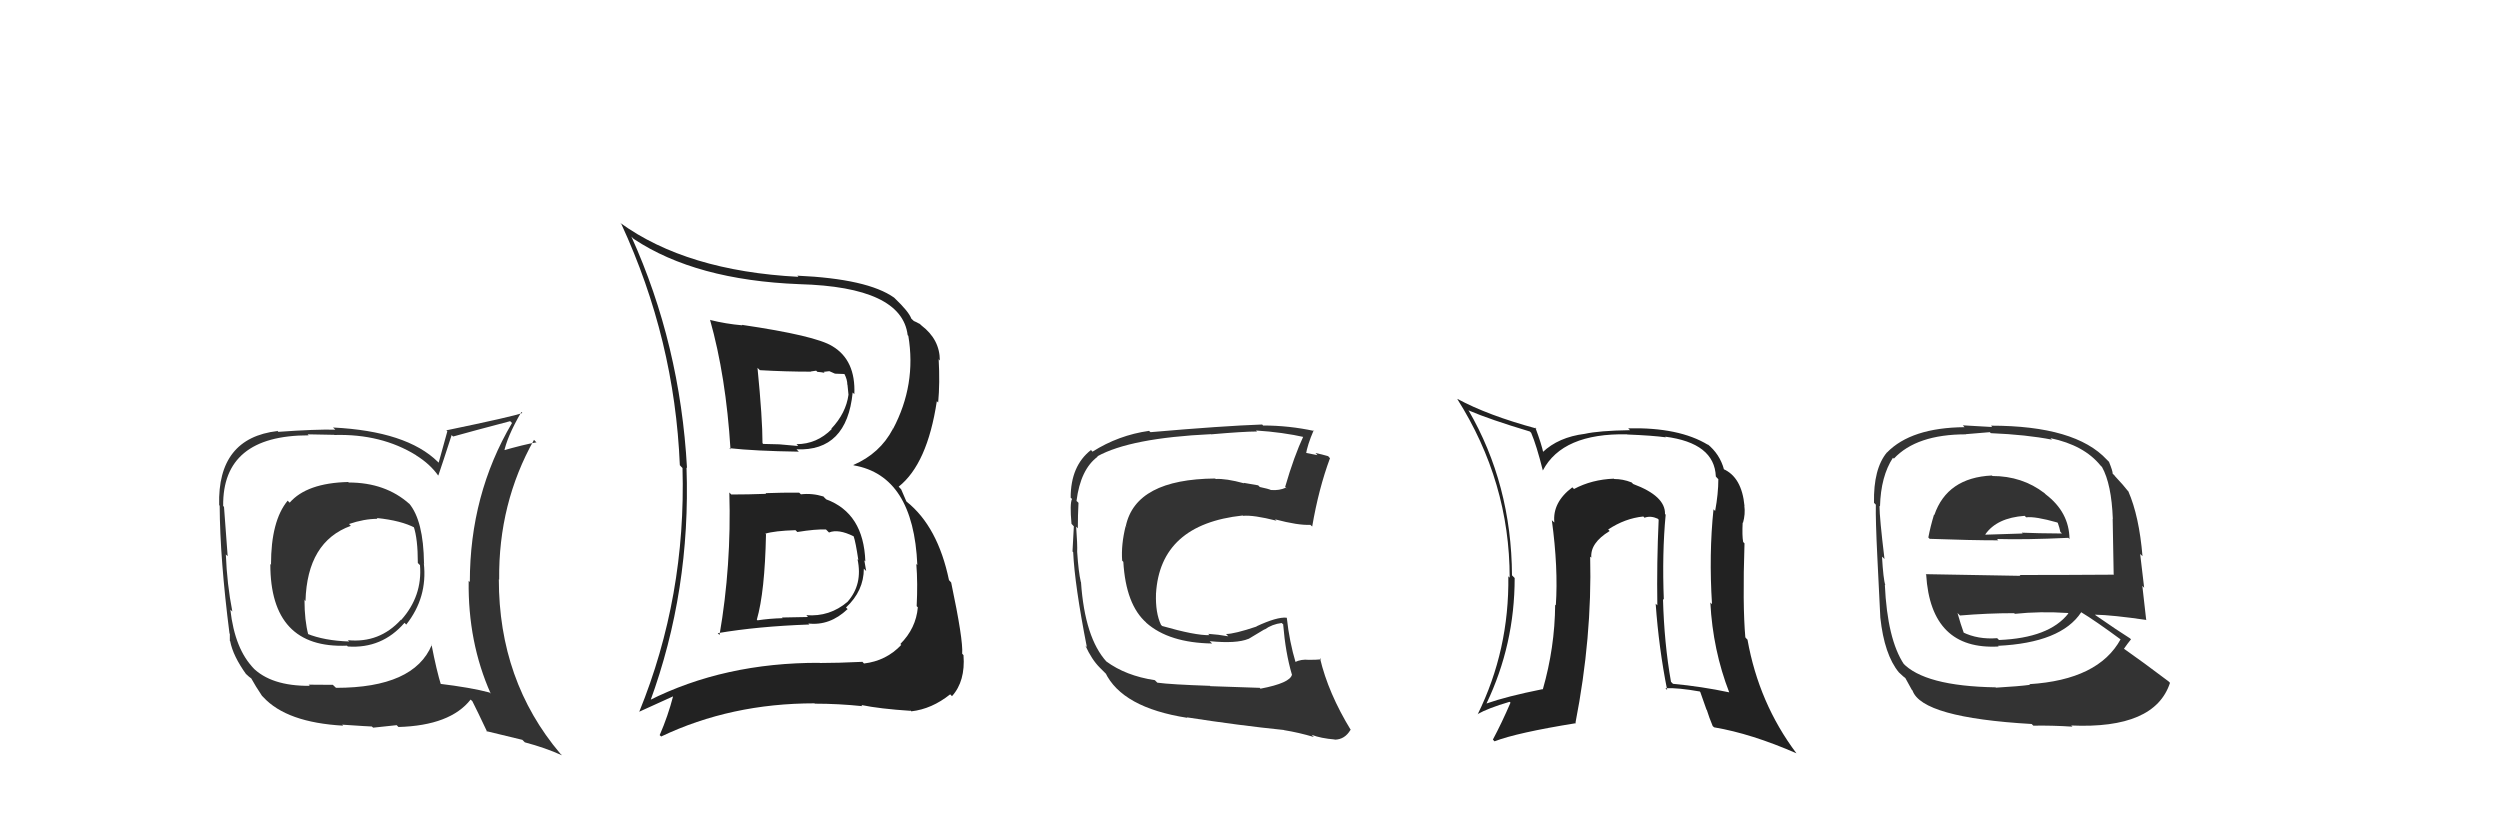 <svg xmlns="http://www.w3.org/2000/svg" width="150" height="50" viewBox="0,0,150,50"><path fill="#333" d="M75.48 41.18L75.58 41.27L72.62 41.17L72.60 41.15Q70.24 41.07 69.44 40.96L69.41 40.93L69.29 40.81Q67.55 40.55 66.37 39.68L66.35 39.66L66.40 39.71Q65.09 38.28 64.86 34.93L64.92 34.99L64.85 34.92Q64.71 34.32 64.63 33.11L64.71 33.18L64.63 33.11Q64.65 32.70 64.57 31.60L64.68 31.71L64.67 31.70Q64.67 30.90 64.71 30.17L64.63 30.09L64.59 30.06Q64.83 28.16 65.86 27.40L65.86 27.40L65.84 27.38Q67.82 26.28 72.66 26.05L72.67 26.07L72.67 26.06Q74.62 25.89 75.42 25.89L75.41 25.88L75.36 25.83Q76.95 25.93 78.32 26.24L78.34 26.25L78.22 26.14Q77.64 27.38 77.11 29.21L77.26 29.36L77.15 29.26Q76.76 29.44 76.27 29.40L76.26 29.39L76.28 29.41Q76.12 29.33 75.59 29.22L75.49 29.12L74.62 28.97L74.65 29.00Q73.55 28.70 72.94 28.74L72.98 28.78L72.91 28.71Q68.15 28.75 67.55 31.56L67.67 31.69L67.54 31.56Q67.26 32.68 67.33 33.64L67.32 33.63L67.40 33.71Q67.55 36.29 68.79 37.37L68.75 37.34L68.78 37.37Q70.14 38.57 72.73 38.61L72.59 38.48L72.58 38.47Q74.19 38.63 74.91 38.33L74.92 38.33L75.87 37.76L75.88 37.77Q76.33 37.45 76.90 37.38L77.03 37.50L76.99 37.47Q77.13 39.17 77.51 40.46L77.61 40.56L77.52 40.47Q77.42 40.98 75.63 41.32ZM78.87 44.26L78.74 44.13L78.70 44.09Q79.25 44.30 80.09 44.37L80.00 44.29L80.09 44.38Q80.69 44.37 81.03 43.79L80.99 43.76L81.06 43.82Q79.69 41.58 79.20 39.49L79.36 39.65L79.27 39.56Q78.99 39.59 78.54 39.59L78.55 39.60L78.53 39.59Q78.07 39.54 77.69 39.73L77.78 39.82L77.75 39.79Q77.36 38.49 77.21 37.08L77.28 37.15L77.19 37.06Q76.61 37.01 75.39 37.58L75.36 37.55L75.40 37.59Q74.06 38.04 73.56 38.04L73.70 38.18L73.71 38.18Q73.10 38.07 72.49 38.03L72.53 38.07L72.57 38.11Q71.71 38.13 69.73 37.56L69.63 37.46L69.66 37.49Q69.32 36.77 69.36 35.63L69.35 35.62L69.36 35.62Q69.61 31.46 74.56 30.93L74.45 30.81L74.58 30.95Q75.21 30.89 76.58 31.24L76.64 31.29L76.50 31.16Q77.90 31.53 78.62 31.49L78.73 31.59L78.73 31.60Q79.12 29.32 79.80 27.49L79.75 27.44L79.69 27.37Q79.31 27.26 78.93 27.18L79.05 27.31L78.19 27.14L78.35 27.29Q78.44 26.70 78.82 25.82L78.87 25.88L78.86 25.86Q77.34 25.53 75.78 25.53L75.76 25.50L75.73 25.47Q73.41 25.55 69.03 25.93L68.95 25.86L68.95 25.85Q67.11 26.11 65.55 27.10L65.41 26.95L65.46 27.00Q64.24 27.95 64.24 29.86L64.16 29.78L64.32 29.94Q64.18 30.22 64.29 31.43L64.31 31.45L64.43 31.58Q64.39 32.49 64.35 33.09L64.37 33.11L64.39 33.13Q64.48 35.09 65.21 38.82L65.23 38.85L65.12 38.73Q65.50 39.57 65.99 40.06L66.06 40.13L66.35 40.42L66.36 40.39L66.31 40.34Q67.32 42.46 71.24 43.07L71.19 43.01L71.21 43.04Q74.37 43.53 77.04 43.80L77.03 43.79L77.05 43.81Q77.92 43.95 78.83 44.22Z"/><path fill="#222" d="M43.86 29.65L43.89 29.68L43.76 29.55Q43.89 33.95 43.17 38.10L43.05 37.97L43.06 37.99Q45.47 37.58 48.56 37.47L48.41 37.32L48.49 37.41Q49.79 37.56 50.85 36.55L50.88 36.57L50.76 36.45Q51.83 35.45 51.83 34.12L51.90 34.19L51.97 34.26Q51.90 33.89 51.86 33.62L51.96 33.72L51.92 33.68Q51.82 30.79 49.57 29.96L49.44 29.83L49.41 29.79Q48.73 29.58 48.05 29.66L48.10 29.70L47.95 29.56Q46.96 29.55 45.93 29.59L45.93 29.59L45.97 29.63Q44.90 29.67 43.87 29.67ZM42.65 19.23L42.68 19.26L42.60 19.18Q43.56 22.58 43.83 26.96L43.83 26.96L43.76 26.89Q45.26 27.06 47.93 27.10L47.96 27.13L47.79 26.96Q50.81 27.09 51.16 23.55L51.09 23.48L51.26 23.65Q51.35 21.61 49.94 20.77L49.96 20.79L49.94 20.77Q48.93 20.14 44.51 19.49L44.62 19.60L44.54 19.52Q43.53 19.43 42.62 19.20ZM39.02 42.14L38.99 42.11L39.00 42.11Q41.45 35.43 41.19 28.05L41.28 28.14L41.22 28.08Q40.81 20.66 37.88 14.19L37.96 14.28L38.03 14.34Q41.75 16.81 47.97 17.05L47.92 17.01L47.97 17.05Q54.11 17.22 54.46 20.11L54.60 20.25L54.50 20.15Q54.99 23.08 53.58 25.74L53.40 25.56L53.57 25.74Q52.80 27.21 51.20 27.90L51.13 27.83L51.22 27.92Q54.81 28.54 55.04 33.90L54.95 33.81L54.98 33.85Q55.07 34.97 55.00 36.37L55.08 36.45L55.07 36.44Q54.96 37.70 54.02 38.64L54.07 38.69L54.08 38.69Q53.18 39.65 51.84 39.81L51.70 39.66L51.75 39.71Q50.25 39.78 49.19 39.78L49.30 39.89L49.18 39.77Q43.45 39.75 38.92 42.04ZM51.73 42.36L51.72 42.34L51.68 42.30Q52.78 42.53 54.64 42.65L54.55 42.55L54.68 42.68Q55.91 42.54 57.01 41.66L57.08 41.73L57.12 41.77Q57.93 40.87 57.81 39.31L57.72 39.21L57.73 39.22Q57.80 38.41 57.07 34.95L56.97 34.84L56.94 34.81Q56.27 31.60 54.41 30.11L54.38 30.08L54.07 29.36L53.92 29.20Q55.64 27.84 56.21 24.07L56.31 24.17L56.29 24.15Q56.40 22.97 56.32 21.56L56.25 21.48L56.39 21.63Q56.39 20.37 55.29 19.53L55.14 19.39L55.21 19.45Q54.94 19.30 54.83 19.26L54.65 19.09L54.68 19.12Q54.53 18.70 53.69 17.90L53.76 17.97L53.65 17.86Q52.06 16.73 47.84 16.54L47.99 16.69L47.91 16.61Q41.20 16.26 37.21 13.37L37.25 13.41L37.28 13.44Q40.48 20.37 40.79 27.91L40.87 28.00L40.95 28.08Q41.17 35.79 38.35 42.72L38.34 42.71L40.41 41.77L40.39 41.76Q40.08 42.96 39.58 44.11L39.51 44.04L39.67 44.19Q43.85 42.20 48.87 42.20L48.99 42.32L48.89 42.22Q50.30 42.22 51.75 42.37ZM49.64 31.85L49.66 31.87L49.74 31.95Q50.30 31.72 51.22 32.18L51.25 32.20L51.22 32.18Q51.34 32.53 51.50 33.60L51.58 33.68L51.45 33.55Q51.78 35.06 50.85 36.11L50.88 36.14L50.85 36.11Q49.78 37.02 48.38 36.91L48.48 37.02L46.92 37.05L46.96 37.09Q46.18 37.11 45.45 37.22L45.47 37.24L45.41 37.18Q45.89 35.52 45.96 32.06L45.84 31.93L45.92 32.02Q46.47 31.85 47.73 31.81L47.69 31.77L47.84 31.92Q48.95 31.74 49.56 31.77ZM48.59 22.24L48.64 22.29L48.97 22.24L49.04 22.31Q49.29 22.33 49.48 22.37L49.42 22.31L49.76 22.27L50.10 22.42L50.65 22.44L50.67 22.45Q50.84 22.78 50.84 23.08L50.85 23.09L50.91 23.69L50.91 23.68Q50.76 24.79 49.88 25.72L50.03 25.86L49.91 25.74Q49.01 26.65 47.79 26.65L47.81 26.67L47.89 26.76Q46.76 26.66 46.76 26.66L46.90 26.79L46.77 26.66Q45.45 26.63 45.79 26.63L45.78 26.62L45.75 26.59Q45.75 25.11 45.45 22.07L45.42 22.04L45.59 22.21Q47.13 22.30 48.66 22.30Z"/><path fill="#333" d="M119.61 28.62L119.55 28.56L119.51 28.53Q116.83 28.66 116.06 30.90L115.96 30.80L116.04 30.88Q115.82 31.61 115.70 32.25L115.61 32.16L115.78 32.33Q118.27 32.42 119.90 32.42L119.85 32.37L119.82 32.34Q121.51 32.39 124.10 32.27L124.15 32.32L124.17 32.34Q124.15 30.73 122.74 29.66L122.72 29.64L122.67 29.59Q121.33 28.56 119.54 28.56ZM119.66 41.16L119.75 41.25L119.74 41.24Q115.45 41.17 114.15 39.76L114.18 39.79L114.24 39.86Q113.24 38.36 113.09 35.08L113.02 35.02L113.12 35.11Q113.00 34.77 112.92 33.40L113.05 33.52L113.07 33.54Q112.77 31.07 112.77 30.35L112.86 30.44L112.80 30.38Q112.85 28.57 113.58 27.46L113.56 27.44L113.63 27.52Q114.99 26.06 117.96 26.06L117.95 26.05L119.39 25.93L119.45 25.99Q121.60 26.08 123.12 26.38L123.02 26.28L123.03 26.29Q125.04 26.71 126.03 27.93L126.11 28.01L126.12 28.02Q126.69 29.04 126.77 31.14L126.86 31.23L126.76 31.13Q126.78 32.29 126.82 34.46L126.92 34.56L126.84 34.48Q123.96 34.50 121.18 34.50L121.23 34.55L115.54 34.45L115.57 34.48Q115.85 39.02 119.92 38.79L119.85 38.72L119.87 38.75Q123.66 38.57 124.87 36.74L124.92 36.79L124.85 36.72Q125.70 37.23 127.30 38.41L127.32 38.43L127.24 38.35Q125.91 40.79 121.76 41.05L121.83 41.12L121.80 41.09Q121.13 41.18 119.75 41.26ZM122.05 43.59L121.94 43.48L122.00 43.54Q123.13 43.52 124.35 43.60L124.28 43.54L124.27 43.53Q129.29 43.75 130.20 40.97L130.23 41.00L130.11 40.88Q128.56 39.71 127.46 38.94L127.56 39.05L127.44 38.92Q127.67 38.59 127.86 38.36L127.90 38.40L127.80 38.30Q127.11 37.87 125.74 36.92L125.70 36.88L125.70 36.88Q126.74 36.90 128.80 37.20L128.82 37.22L128.77 37.18Q128.61 35.84 128.54 35.15L128.65 35.27L128.41 33.24L128.55 33.37Q128.35 30.97 127.70 29.48L127.64 29.42L127.66 29.44Q127.46 29.17 126.89 28.56L126.90 28.56L126.76 28.42Q126.77 28.28 126.54 27.71L126.53 27.70L126.41 27.58Q124.52 25.54 119.46 25.54L119.53 25.62L117.77 25.52L117.87 25.63Q114.67 25.66 113.22 27.15L113.22 27.15L113.22 27.14Q112.40 28.12 112.44 30.17L112.47 30.20L112.55 30.28Q112.53 31.18 112.64 33.42L112.60 33.38L112.64 33.42Q112.71 35.01 112.82 37.06L112.93 37.18L112.82 37.06Q113.06 39.28 113.93 40.34L114.03 40.44L113.93 40.34Q114.22 40.63 114.41 40.74L114.28 40.61L114.71 41.39L114.75 41.43Q115.32 43.06 121.90 43.44ZM119.90 38.36L119.89 38.35L119.83 38.29Q118.67 38.38 117.76 37.93L117.78 37.95L117.84 38.01Q117.64 37.46 117.45 36.78L117.46 36.79L117.60 36.93Q119.25 36.79 120.85 36.79L120.82 36.76L120.89 36.83Q122.40 36.67 124.07 36.78L124.11 36.81L124.10 36.81Q122.95 38.28 119.94 38.40ZM121.44 30.91L121.59 31.06L121.57 31.04Q122.10 30.97 123.44 31.35L123.47 31.38L123.56 31.66L123.62 31.91L123.72 32.01Q122.22 32.00 121.31 31.96L121.47 32.12L121.36 32.01Q119.18 32.08 119.15 32.08L119.16 32.10L119.12 32.06Q119.81 31.07 121.48 30.95Z"/><path fill="#222" d="M100.01 30.95L100.02 30.96L99.90 30.84Q99.93 29.76 97.99 29.04L97.89 28.94L97.88 28.94Q97.38 28.74 96.84 28.74L96.93 28.82L96.83 28.72Q95.51 28.77 94.44 29.34L94.35 29.25L94.34 29.24Q93.14 30.14 93.26 31.35L93.18 31.28L93.11 31.21Q93.50 34.08 93.35 36.32L93.36 36.33L93.31 36.28Q93.29 38.85 92.57 41.36L92.59 41.38L92.55 41.35Q90.37 41.79 89.19 42.21L89.20 42.22L89.19 42.21Q90.88 38.68 90.88 34.68L90.71 34.51L90.72 34.53Q90.69 29.05 88.10 24.60L88.19 24.69L88.13 24.63Q89.39 25.17 91.79 25.89L91.79 25.89L91.87 25.97Q92.19 26.71 92.57 28.23L92.50 28.16L92.57 28.23Q93.75 25.98 97.63 26.06L97.68 26.11L97.64 26.07Q99.15 26.13 99.95 26.24L99.97 26.26L99.91 26.20Q102.87 26.58 102.95 28.59L103.02 28.67L103.10 28.75Q103.10 29.62 102.91 30.65L102.88 30.63L102.81 30.56Q102.53 33.24 102.72 36.25L102.61 36.14L102.62 36.15Q102.77 39.01 103.76 41.56L103.86 41.66L103.75 41.54Q102.10 41.19 100.39 41.03L100.38 41.03L100.26 40.91Q99.85 38.60 99.78 35.93L99.77 35.92L99.83 35.99Q99.72 33.21 99.94 30.88ZM99.96 41.33L100.06 41.43L99.92 41.29Q100.69 41.26 101.99 41.49L102.02 41.53L102.39 42.58L102.41 42.60Q102.54 43.03 102.76 43.56L102.79 43.59L102.85 43.64Q105.09 44.02 107.79 45.20L107.90 45.31L107.78 45.19Q105.53 42.19 104.85 38.38L104.77 38.30L104.72 38.24Q104.55 36.29 104.67 32.60L104.47 32.40L104.59 32.52Q104.52 32.15 104.56 31.35L104.61 31.40L104.58 31.37Q104.73 30.84 104.66 30.34L104.65 30.33L104.67 30.36Q104.51 28.63 103.40 28.14L103.39 28.12L103.44 28.17Q103.19 27.24 102.43 26.63L102.49 26.69L102.48 26.69Q100.74 25.63 97.70 25.70L97.70 25.71L97.80 25.81Q95.93 25.84 95.09 26.03L94.94 25.88L95.09 26.03Q93.50 26.23 92.55 27.14L92.64 27.24L92.61 27.21Q92.50 26.67 92.12 25.65L92.20 25.72L92.18 25.71Q89.26 24.92 87.44 23.93L87.53 24.03L87.43 23.93Q90.58 28.91 90.58 34.66L90.48 34.56L90.50 34.57Q90.56 39.01 88.66 42.86L88.71 42.91L88.65 42.85Q89.28 42.49 90.57 42.11L90.59 42.12L90.63 42.16Q90.10 43.39 89.57 44.38L89.57 44.37L89.67 44.48Q91.02 43.96 94.56 43.39L94.59 43.42L94.53 43.36Q95.53 38.23 95.41 33.40L95.44 33.42L95.48 33.46Q95.40 32.58 96.58 31.86L96.57 31.85L96.49 31.77Q97.50 31.10 98.60 30.99L98.69 31.08L98.68 31.06Q99.04 30.93 99.46 31.12L99.57 31.23L99.52 31.18Q99.40 33.77 99.44 36.32L99.42 36.30L99.34 36.22Q99.53 38.89 100.03 41.40Z"/><path fill="#333" d="M20.97 29.00L20.96 28.98L20.89 28.92Q18.41 28.98 17.38 30.16L17.23 30.01L17.26 30.04Q16.26 31.25 16.26 33.87L16.30 33.92L16.22 33.84Q16.21 38.93 20.82 38.74L20.83 38.75L20.87 38.79Q22.92 38.93 24.27 37.37L24.37 37.47L24.37 37.48Q25.66 35.85 25.43 33.80L25.50 33.87L25.44 33.80Q25.41 31.23 24.54 30.20L24.57 30.23L24.57 30.24Q23.13 28.95 20.92 28.95ZM25.85 38.63L25.86 38.64L25.91 38.69Q24.84 41.27 20.16 41.27L19.97 41.09L18.52 41.08L18.59 41.15Q16.25 41.17 15.14 40.03L15.07 39.96L15.25 40.13Q14.09 38.97 13.82 36.57L13.80 36.56L13.94 36.69Q13.62 35.05 13.55 33.26L13.57 33.29L13.66 33.37Q13.59 32.35 13.44 30.41L13.42 30.39L13.39 30.36Q13.34 26.12 18.52 26.12L18.46 26.06L20.05 26.09L20.06 26.10Q22.87 26.02 24.96 27.31L24.96 27.31L24.98 27.33Q25.80 27.84 26.29 28.53L26.26 28.50L26.30 28.53Q26.57 27.74 27.10 26.10L27.13 26.14L27.19 26.19Q28.29 25.88 30.61 25.27L30.59 25.25L30.72 25.38Q28.19 29.67 28.19 34.92L28.08 34.81L28.12 34.85Q28.07 38.53 29.44 41.61L29.41 41.59L29.37 41.55Q28.24 41.25 26.33 41.02L26.50 41.18L26.48 41.16Q26.19 40.23 25.89 38.67ZM29.23 43.92L29.19 43.87L31.34 44.39L31.49 44.54Q32.73 44.87 33.72 45.32L33.61 45.21L33.61 45.21Q29.93 40.85 29.93 34.76L29.97 34.79L29.95 34.78Q29.90 30.20 32.04 26.39L32.22 26.58L32.19 26.54Q31.44 26.67 30.11 27.05L30.13 27.08L30.23 27.18Q30.40 26.24 31.28 24.72L31.36 24.80L31.34 24.78Q30.78 24.99 26.78 25.82L26.84 25.88L26.32 27.76L26.27 27.71Q24.40 25.87 19.98 25.65L20.09 25.75L20.12 25.78Q18.95 25.75 16.70 25.91L16.60 25.80L16.66 25.86Q13.04 26.28 13.15 30.31L13.06 30.22L13.18 30.34Q13.20 33.56 13.77 38.01L13.79 38.03L13.79 38.45L13.81 38.47Q13.98 39.36 14.78 40.47L14.74 40.42L14.74 40.42Q14.95 40.63 15.14 40.75L15.15 40.76L15.05 40.66Q15.33 41.17 15.72 41.75L15.81 41.84L15.80 41.83Q17.20 43.35 20.59 43.54L20.50 43.45L20.53 43.48Q22.16 43.59 22.31 43.59L22.39 43.66L23.80 43.51L23.91 43.62Q27.02 43.53 28.24 41.97L28.22 41.96L28.34 42.07Q28.62 42.62 29.23 43.91ZM22.64 31.12L22.65 31.13L22.60 31.08Q24.08 31.23 24.92 31.68L24.89 31.66L24.82 31.59Q25.07 32.33 25.07 33.78L25.12 33.83L25.20 33.91Q25.35 35.77 24.07 37.20L24.06 37.19L24.06 37.18Q22.77 38.60 20.87 38.41L20.99 38.53L20.95 38.49Q19.45 38.44 18.42 38.02L18.35 37.95L18.50 38.09Q18.27 37.22 18.27 36.01L18.18 35.91L18.33 36.06Q18.43 32.50 21.05 31.55L20.97 31.47L20.94 31.44Q21.85 31.13 22.65 31.13Z"/></svg>